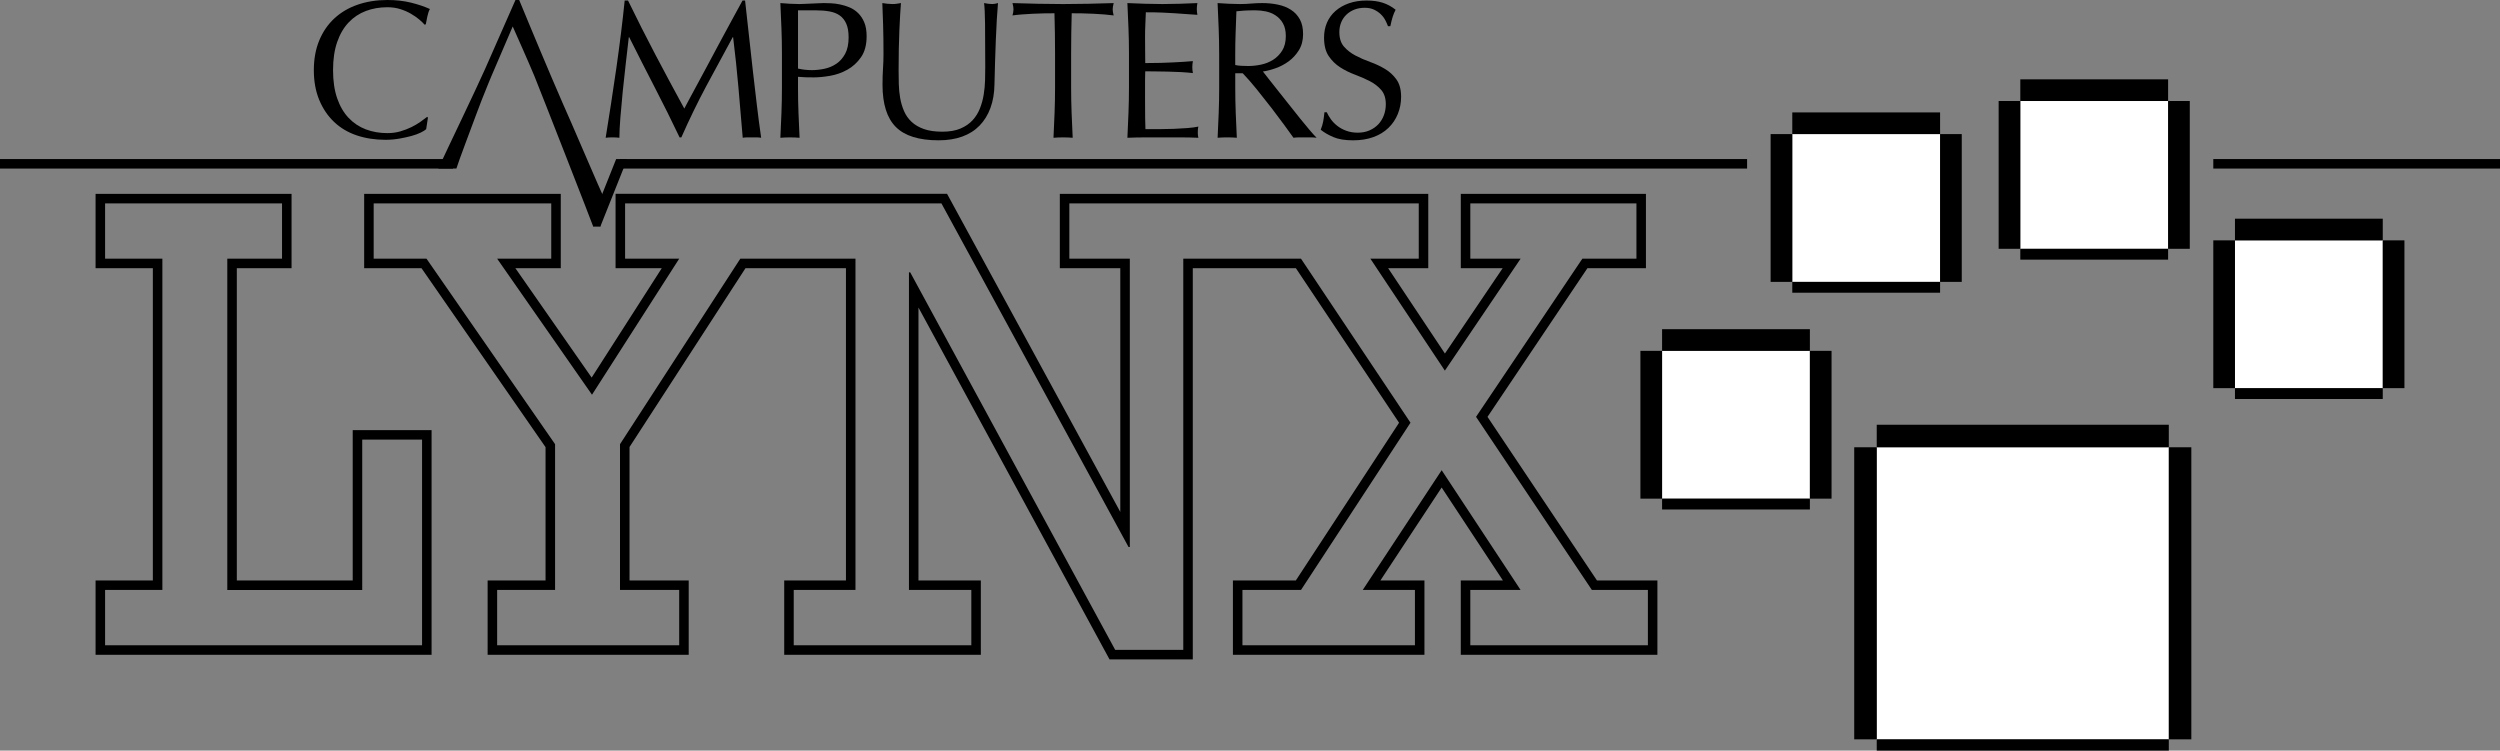 <?xml version="1.0" encoding="utf-8"?>
<!-- Generator: Adobe Illustrator 25.2.3, SVG Export Plug-In . SVG Version: 6.00 Build 0)  -->
<svg version="1.1" id="Layer_1" xmlns="http://www.w3.org/2000/svg" xmlns:xlink="http://www.w3.org/1999/xlink" x="0px" y="0px"
	 viewBox="0 0 3839 1152.62" style="enable-background:new 0 0 3839 1152.62;" xml:space="preserve">
<rect x="0" y="0" width="3839" height="1152.62" fill="#808080" stroke="none"/>
<style type="text/css">
	.st0{fill:#CF1E00;}
	.st1{fill:#FFCD2C;}
	.st2{fill:#FF6D00;}
	.st3{fill:#00A022;}
	.st4{fill:#0066BB;}
	.st5{fill:#FFFFFF;}
</style>
<g>
	<g>
		<g>
			<path d="M433.09,312.29v84.96h-84.05v508.71h207.2V675.09h91.88V990.9H161.38v-84.95h87.96V397.25h-87.96v-84.96H433.09
				 M447.72,297.66h-14.62H161.38h-14.62v14.62v84.96v14.62h14.62h73.33v479.46h-73.33h-14.62v14.62v84.95v14.62h14.62h486.74h14.62
				V990.9V675.09v-14.62h-14.62h-91.88h-14.62v14.62v216.25H363.66V411.87h69.43h14.62v-14.62v-84.96V297.66L447.72,297.66z"/>
		</g>
		<g>
			<path d="M2512.91,312.29v84.96h-83.06L2266.61,640.1l177.88,265.85h86.01v84.95h-272.69v-84.95h77.22l-121.2-183.9l-121.21,183.9
				h80.15v84.95h-264.88v-84.95h89.92l168.13-256.85l-168.13-251.86h-83.03h-2.97h-94.77V997.9h-104.58l-314.73-579.67h-1.94v487.72
				h95.78v84.95h-272.71v-84.95h94.81V397.25h-88.91h-5.9h-82.05L952.08,682.08v223.87h90.89v84.95H763.42v-84.95h88.95V682.08
				L654.94,397.25h-81.12v-84.96H846.5v84.96h-83.08l145.64,208.88l133.91-208.88h-83.08v-84.96h258.98h5.9h220.85l287.37,527.7
				h1.96V397.25h-92.87v-84.96h269.74h2.97h263.85v84.96h-74.28l114.37,171.9l116.31-171.9h-77.22v-84.96H2512.91 M2527.53,297.66
				h-14.62h-255.09h-14.62v14.62v84.96v14.62h14.62h49.66l-88.66,131.02l-87.18-131.02h46.99h14.62v-14.62v-84.96v-14.62h-14.62
				h-263.85h-2.97h-269.74h-14.62v14.62v84.96v14.62h14.62h78.25v374.29l-261.86-480.87l-4.16-7.63h-8.69h-220.85h-5.9H959.88
				h-14.62v14.62v84.96v14.62h14.62h56.33L908.55,579.82l-117.1-167.95h55.06h14.62v-14.62v-84.96v-14.62H846.5H573.82h-14.62v14.62
				v84.96v14.62h14.62h73.46l190.46,274.78v204.67h-74.32H748.8v14.62v84.95v14.62h14.62h279.54h14.62V990.9v-84.95v-14.62h-14.62
				H966.7V686.41l178.05-274.54h74.11h5.9h74.28v479.46h-80.19h-14.62v14.62v84.95v14.62h14.62h272.71h14.62V990.9v-84.95v-14.62
				h-14.62h-81.16V472.24l289.2,532.64l4.15,7.65h8.7h104.58h14.62V997.9V411.87h80.15h2.97h75.2l158.42,237.31l-158.5,242.15
				h-82.01h-14.62v14.62v84.95v14.62h14.62h264.88h14.62V990.9v-84.95v-14.62h-14.62h-53l94.05-142.7l94.05,142.7h-50.06h-14.62
				v14.62v84.95v14.62h14.62h272.69h14.62V990.9v-84.95v-14.62h-14.62h-78.2l-168.08-251.21l153.41-228.25h75.27h14.62v-14.62
				v-84.96V297.66L2527.53,297.66z"/>
		</g>
	</g>
	<g>
		<g>
			<rect x="2552.3" y="538.77" class="st5" width="226.95" height="226.95"/>
		</g>
		<g>
			<rect x="2552.3" y="505.49" width="226.95" height="33.28"/>
		</g>
		<g>
			<rect x="2552.3" y="765.72" width="226.95" height="16.64"/>
		</g>
		<g>
			<rect x="2519.02" y="538.77" width="33.28" height="226.95"/>
		</g>
		<g>
			<rect x="2779.25" y="538.77" width="33.28" height="226.95"/>
		</g>
	</g>
	<g>
		<g>
			<rect x="2752.24" y="205.9" class="st5" width="226.95" height="226.95"/>
		</g>
		<g>
			<rect x="2752.24" y="172.63" width="226.95" height="33.28"/>
		</g>
		<g>
			<rect x="2752.24" y="432.86" width="226.95" height="16.64"/>
		</g>
		<g>
			<rect x="2718.96" y="205.9" width="33.28" height="226.95"/>
		</g>
		<g>
			<rect x="2979.19" y="205.9" width="33.28" height="226.95"/>
		</g>
	</g>
	<g>
		<g>
			<rect x="3102.39" y="155.11" class="st5" width="226.95" height="226.95"/>
		</g>
		<g>
			<rect x="3102.39" y="121.83" width="226.95" height="33.28"/>
		</g>
		<g>
			<rect x="3102.39" y="382.06" width="226.95" height="16.64"/>
		</g>
		<g>
			<rect x="3069.11" y="155.11" width="33.28" height="226.95"/>
		</g>
		<g>
			<rect x="3329.34" y="155.11" width="33.28" height="226.95"/>
		</g>
	</g>
	<g>
		<g>
			<rect x="3432.01" y="369.09" class="st5" width="226.95" height="226.95"/>
		</g>
		<g>
			<rect x="3432.01" y="335.82" width="226.95" height="33.28"/>
		</g>
		<g>
			<rect x="3432.01" y="596.05" width="226.95" height="16.64"/>
		</g>
		<g>
			<rect x="3398.74" y="369.09" width="33.28" height="226.95"/>
		</g>
		<g>
			<rect x="3658.97" y="369.09" width="33.28" height="226.95"/>
		</g>
	</g>
	<g>
		<g>
			<rect x="2881.92" y="686.83" class="st5" width="448.5" height="448.5"/>
		</g>
		<g>
			<rect x="2881.92" y="652.24" width="448.5" height="34.58"/>
		</g>
		<g>
			<rect x="2847.34" y="686.83" width="34.58" height="448.5"/>
		</g>
		<g>
			<rect x="3330.43" y="686.83" width="34.58" height="448.5"/>
		</g>
		<g>
			<rect x="2881.92" y="1135.33" width="448.5" height="17.29"/>
		</g>
	</g>
	<g>
		<g>
			<g>
				<g>
					<path d="M1006.4,83.91c14.15,26.9,28.95,54.49,44.41,82.8c2-3.81,4.92-9.28,8.73-16.41c3.81-7.12,8.23-15.3,13.25-24.54
						c5.01-9.23,10.39-19.22,16.11-29.96c5.72-10.74,11.54-21.63,17.46-32.67c5.92-11.04,11.79-21.87,17.61-32.52
						c5.82-10.64,11.24-20.57,16.26-29.81h3.91c2.21,19.27,4.26,37.89,6.17,55.85c1.91,17.97,3.86,35.63,5.87,52.99
						c2,17.36,4.01,34.52,6.02,51.48c2,16.96,4.22,33.77,6.62,50.43c-2.41-0.4-4.77-0.6-7.08-0.6c-2.31,0-4.67,0-7.08,0
						c-2.41,0-4.77,0-7.08,0c-2.31,0-4.67,0.2-7.08,0.6c-2.21-26.69-4.42-52.58-6.62-77.68c-2.21-25.09-4.92-50.68-8.13-76.77h-0.6
						c-13.85,25.29-27.45,50.43-40.8,75.42c-13.35,24.99-26.04,51.14-38.09,78.43h-2.71c-12.04-25.29-24.64-50.63-37.78-76.02
						c-13.15-25.39-26.34-51.33-39.59-77.83h-0.6c-1.41,12.45-2.96,25.94-4.67,40.49c-1.71,14.55-3.26,28.9-4.67,43.05
						c-1.41,14.15-2.61,27.5-3.61,40.04c-1.01,12.55-1.51,22.83-1.51,30.86c-3.21-0.4-6.73-0.6-10.54-0.6
						c-3.82,0-7.33,0.2-10.54,0.6c2.61-16.26,5.32-33.42,8.13-51.48c2.81-18.06,5.52-36.23,8.13-54.49
						c2.61-18.26,5.01-36.28,7.23-54.04c2.21-17.76,4.11-34.67,5.72-50.73h5.12C978.25,29.31,992.25,57.01,1006.4,83.91z"/>
				</g>
				<g>
					<path d="M1200.74,82.7c0-13.25-0.25-26.24-0.75-38.99c-0.5-12.74-1.05-25.74-1.66-38.99c4.82,0.4,9.68,0.75,14.6,1.05
						c4.92,0.3,9.79,0.45,14.6,0.45c2.41,0,5.32-0.1,8.73-0.3c3.41-0.2,6.87-0.35,10.39-0.45c3.51-0.1,6.87-0.25,10.09-0.45
						c3.21-0.2,5.92-0.3,8.13-0.3c3.01,0,6.72,0.1,11.14,0.3c4.41,0.2,9.08,0.8,14,1.81c4.92,1.01,9.79,2.51,14.6,4.52
						c4.82,2.01,9.18,4.92,13.1,8.73c3.91,3.82,7.08,8.58,9.48,14.3c2.41,5.72,3.61,12.8,3.61,21.23c0,13.25-2.86,23.99-8.58,32.21
						c-5.72,8.23-12.75,14.65-21.08,19.27c-8.33,4.62-17.16,7.73-26.49,9.33c-9.33,1.61-17.61,2.41-24.84,2.41
						c-4.62,0-8.84-0.05-12.65-0.15c-3.82-0.1-7.73-0.35-11.74-0.75v16.56c0,13.25,0.25,26.3,0.75,39.14
						c0.5,12.85,1.05,25.49,1.66,37.94c-4.62-0.4-9.54-0.6-14.75-0.6c-5.22,0-10.14,0.2-14.75,0.6c0.6-12.44,1.15-25.09,1.66-37.94
						c0.5-12.84,0.75-25.89,0.75-39.14V82.7z M1225.43,105.28c6.82,1.61,13.95,2.41,21.38,2.41c6.22,0,12.64-0.7,19.27-2.11
						c6.62-1.4,12.69-3.96,18.22-7.68c5.52-3.71,10.03-8.83,13.55-15.35c3.51-6.52,5.27-14.9,5.27-25.14
						c0-8.63-1.2-15.66-3.61-21.08c-2.41-5.42-5.77-9.63-10.09-12.64c-4.32-3.01-9.59-5.07-15.81-6.17
						c-6.22-1.1-13.25-1.66-21.08-1.66h-27.1V105.28z"/>
				</g>
				<g>
					<path d="M1512.95,102.57c0-28.5-0.1-50.48-0.3-65.94c-0.2-15.45-0.71-26.09-1.5-31.91c2.21,0.4,4.31,0.75,6.32,1.05
						c2,0.3,4.01,0.45,6.02,0.45c2.61,0,5.62-0.5,9.03-1.5c-0.6,7.03-1.2,15.41-1.81,25.14c-0.6,9.74-1.11,20.17-1.51,31.31
						c-0.4,11.14-0.8,22.58-1.2,34.32c-0.4,11.74-0.71,23.14-0.9,34.17c-0.2,13.45-2.26,25.49-6.17,36.13
						c-3.91,10.64-9.48,19.67-16.71,27.1c-7.23,7.43-16.11,13.05-26.64,16.86c-10.54,3.81-22.63,5.72-36.28,5.72
						c-30.11,0-51.99-6.82-65.63-20.47c-13.65-13.65-20.47-35.23-20.47-64.73c0-9.43,0.25-17.81,0.75-25.14
						c0.5-7.32,0.75-14.8,0.75-22.43c0-16.86-0.2-31.81-0.6-44.86c-0.4-13.04-0.8-24.09-1.2-33.12c2.41,0.4,5.01,0.75,7.83,1.05
						c2.81,0.3,5.42,0.45,7.83,0.45c2.21,0,4.37-0.15,6.47-0.45c2.11-0.3,4.26-0.65,6.47-1.05c-0.4,4.42-0.8,10.19-1.2,17.31
						c-0.4,7.13-0.8,15.2-1.2,24.24c-0.4,9.03-0.71,18.77-0.9,29.2c-0.2,10.44-0.3,21.28-0.3,32.52c0,6.83,0.1,13.9,0.3,21.23
						c0.2,7.33,0.9,14.45,2.11,21.38c1.2,6.92,3.16,13.55,5.87,19.87c2.71,6.32,6.57,11.85,11.59,16.56
						c5.01,4.72,11.34,8.43,18.97,11.14c7.63,2.71,17.06,4.06,28.3,4.06c11.04,0,20.32-1.6,27.85-4.82
						c7.53-3.21,13.7-7.42,18.52-12.65c4.82-5.22,8.58-11.24,11.29-18.06c2.71-6.82,4.67-13.95,5.87-21.38
						c1.2-7.42,1.91-14.85,2.11-22.28C1512.85,115.62,1512.95,108.8,1512.95,102.57z"/>
				</g>
				<g>
					<path d="M1619.23,20.38c-5.22,0-10.69,0.05-16.41,0.15c-5.72,0.1-11.44,0.3-17.16,0.6c-5.72,0.3-11.24,0.65-16.56,1.05
						c-5.32,0.4-10.09,0.9-14.3,1.51c1-3.61,1.51-6.82,1.51-9.63c0-2.21-0.5-5.32-1.51-9.33c13.25,0.4,26.19,0.75,38.84,1.05
						c12.64,0.3,25.59,0.45,38.84,0.45c13.25,0,26.19-0.15,38.84-0.45c12.64-0.3,25.59-0.65,38.84-1.05
						c-1.01,4.02-1.51,7.23-1.51,9.63c0,2.61,0.5,5.72,1.51,9.33c-4.22-0.6-8.99-1.1-14.3-1.51c-5.32-0.4-10.84-0.75-16.56-1.05
						c-5.72-0.3-11.44-0.5-17.16-0.6c-5.72-0.1-11.19-0.15-16.41-0.15c-0.6,20.68-0.9,41.45-0.9,62.32v51.79
						c0,13.25,0.25,26.3,0.75,39.14c0.5,12.85,1.05,25.49,1.66,37.94c-4.62-0.4-9.54-0.6-14.75-0.6c-5.22,0-10.14,0.2-14.75,0.6
						c0.6-12.44,1.15-25.09,1.66-37.94c0.5-12.84,0.75-25.89,0.75-39.14V82.7C1620.14,61.83,1619.84,41.05,1619.23,20.38z"/>
				</g>
				<g>
					<path d="M1732.89,43.26c-0.5-12.84-1.05-25.69-1.66-38.54c9.03,0.4,18.01,0.75,26.95,1.05c8.93,0.3,17.91,0.45,26.95,0.45
						c9.03,0,17.96-0.15,26.8-0.45c8.83-0.3,17.76-0.65,26.8-1.05c-0.6,3.01-0.9,6.02-0.9,9.03s0.3,6.02,0.9,9.03
						c-6.43-0.4-12.3-0.8-17.61-1.2c-5.32-0.4-10.94-0.8-16.86-1.2c-5.92-0.4-12.4-0.75-19.42-1.05c-7.03-0.3-15.46-0.45-25.29-0.45
						c-0.2,6.43-0.45,12.55-0.75,18.37c-0.3,5.82-0.45,12.45-0.45,19.87c0,7.83,0.05,15.46,0.15,22.88
						c0.1,7.43,0.15,13.05,0.15,16.86c8.83,0,16.76-0.1,23.78-0.3c7.02-0.2,13.44-0.45,19.27-0.75c5.82-0.3,11.19-0.6,16.11-0.9
						c4.92-0.3,9.58-0.65,14-1.05c-0.6,3.01-0.9,6.13-0.9,9.33c0,3.01,0.3,6.02,0.9,9.03c-5.22-0.6-11.29-1.1-18.22-1.51
						c-6.92-0.4-13.85-0.65-20.77-0.75c-6.92-0.1-13.45-0.2-19.57-0.3c-6.13-0.1-10.99-0.15-14.6-0.15c0,1.81-0.05,3.76-0.15,5.87
						c-0.1,2.11-0.15,4.77-0.15,7.98v11.74v18.06c0,11.44,0.05,20.88,0.15,28.3c0.1,7.43,0.25,13.05,0.45,16.86
						c6.62,0,13.65,0,21.08,0c7.63,0,15.1-0.15,22.43-0.45c7.33-0.3,14.25-0.7,20.77-1.2c6.52-0.5,12.19-1.25,17.01-2.26
						c-0.4,1.41-0.65,2.96-0.75,4.67c-0.1,1.71-0.15,3.26-0.15,4.67c0,3.21,0.3,5.82,0.9,7.83c-9.03-0.4-18.02-0.6-26.95-0.6
						c-8.93,0-18.02,0-27.25,0c-9.23,0-18.37,0-27.4,0c-9.03,0-18.17,0.2-27.4,0.6c0.6-12.84,1.15-25.64,1.66-38.39
						c0.5-12.74,0.75-25.74,0.75-38.99V82.4C1733.64,69.15,1733.39,56.11,1732.89,43.26z"/>
				</g>
				<g>
					<path d="M1872.14,82.7c0-13.25-0.25-26.24-0.75-38.99c-0.5-12.74-1.05-25.74-1.66-38.99c5.82,0.4,11.54,0.75,17.16,1.05
						c5.62,0.3,11.34,0.45,17.16,0.45c5.82,0,11.54-0.25,17.16-0.75c5.62-0.5,11.34-0.75,17.16-0.75c8.43,0,16.46,0.8,24.09,2.41
						c7.63,1.61,14.3,4.27,20.02,7.98c5.72,3.72,10.24,8.58,13.55,14.6c3.31,6.02,4.97,13.55,4.97,22.58
						c0,9.63-2.16,17.91-6.47,24.84c-4.32,6.92-9.59,12.64-15.81,17.16c-6.22,4.52-12.9,8.03-20.02,10.54
						c-7.13,2.51-13.6,4.17-19.42,4.97c2.41,3.01,5.72,7.23,9.94,12.64c4.21,5.42,8.93,11.39,14.15,17.91
						c5.22,6.52,10.64,13.35,16.26,20.47c5.62,7.13,11.04,13.95,16.26,20.47c5.22,6.52,10.13,12.49,14.75,17.91
						c4.61,5.42,8.33,9.54,11.14,12.34c-3.01-0.4-6.02-0.6-9.03-0.6c-3.01,0-6.02,0-9.03,0c-2.81,0-5.72,0-8.73,0
						s-5.92,0.2-8.73,0.6c-3.01-4.21-7.58-10.54-13.7-18.97c-6.13-8.43-12.9-17.46-20.32-27.1c-7.43-9.63-15.01-19.22-22.73-28.75
						c-7.73-9.53-14.8-17.61-21.23-24.24h-11.44v21.98c0,13.25,0.25,26.3,0.75,39.14c0.5,12.85,1.05,25.49,1.66,37.94
						c-4.62-0.4-9.54-0.6-14.75-0.6c-5.22,0-10.14,0.2-14.75,0.6c0.6-12.44,1.15-25.09,1.66-37.94c0.5-12.84,0.75-25.89,0.75-39.14
						V82.7z M1896.82,99.86c2.81,0.6,5.87,1.01,9.18,1.2c3.31,0.2,6.97,0.3,10.99,0.3c6.22,0,12.69-0.7,19.42-2.11
						c6.72-1.4,12.89-3.86,18.52-7.38c5.62-3.51,10.28-8.23,14-14.15c3.71-5.92,5.57-13.4,5.57-22.43c0-7.83-1.46-14.3-4.37-19.42
						c-2.91-5.12-6.68-9.18-11.29-12.19c-4.62-3.01-9.63-5.07-15.05-6.17c-5.42-1.1-10.74-1.66-15.96-1.66
						c-7.03,0-12.85,0.15-17.46,0.45c-4.62,0.3-8.53,0.65-11.74,1.05c-0.41,11.04-0.81,21.98-1.2,32.82
						c-0.4,10.84-0.6,21.68-0.6,32.52V99.86z"/>
				</g>
				<g>
					<path d="M2043.9,183.41c2.71,3.72,6.02,7.08,9.94,10.09c3.91,3.01,8.48,5.47,13.7,7.38c5.22,1.91,11.04,2.86,17.46,2.86
						c6.62,0,12.59-1.15,17.91-3.46c5.32-2.31,9.83-5.42,13.55-9.33c3.71-3.91,6.57-8.53,8.58-13.85c2-5.32,3.01-10.99,3.01-17.01
						c0-9.23-2.36-16.56-7.08-21.98c-4.72-5.42-10.59-9.94-17.61-13.55c-7.03-3.61-14.6-6.92-22.73-9.94
						c-8.13-3.01-15.71-6.77-22.73-11.29c-7.03-4.52-12.9-10.28-17.61-17.31c-4.72-7.02-7.08-16.46-7.08-28.3
						c0-8.43,1.51-16.11,4.52-23.03s7.38-12.89,13.1-17.91c5.72-5.01,12.59-8.93,20.62-11.74c8.03-2.81,17.06-4.22,27.1-4.22
						c9.63,0,17.96,1.16,24.99,3.46c7.02,2.31,13.55,5.87,19.57,10.69c-1.81,3.42-3.31,7.03-4.52,10.84
						c-1.2,3.82-2.41,8.63-3.61,14.45h-3.61c-1.01-2.81-2.36-5.87-4.07-9.18c-1.71-3.31-4.02-6.37-6.92-9.18
						c-2.91-2.81-6.37-5.17-10.39-7.08c-4.02-1.91-8.83-2.86-14.45-2.86c-5.62,0-10.79,0.9-15.51,2.71
						c-4.72,1.81-8.83,4.37-12.34,7.68c-3.51,3.31-6.22,7.28-8.13,11.89c-1.91,4.62-2.86,9.63-2.86,15.05
						c0,9.44,2.36,16.86,7.08,22.28c4.71,5.42,10.58,9.99,17.61,13.7c7.02,3.72,14.6,7.03,22.73,9.94
						c8.13,2.91,15.7,6.47,22.73,10.69c7.02,4.21,12.89,9.63,17.61,16.26c4.71,6.62,7.08,15.46,7.08,26.49
						c0,9.23-1.66,17.97-4.97,26.19c-3.31,8.23-8.13,15.41-14.45,21.53c-6.32,6.13-14.05,10.84-23.18,14.15
						c-9.14,3.31-19.52,4.97-31.16,4.97c-12.45,0-22.53-1.66-30.26-4.97c-7.73-3.31-14.2-7.08-19.42-11.29
						c1.81-4.62,3.06-8.78,3.76-12.49c0.7-3.71,1.36-8.48,1.96-14.3h3.61C2039.03,176.03,2041.19,179.7,2043.9,183.41z"/>
				</g>
			</g>
			<g>
				<g>
					<path d="M877.79,189.68c-4.11-9.24-8.72-19.72-13.84-31.47c-5.12-11.74-10.59-24.43-16.41-38.08
						c-5.81-13.64-11.63-27.39-17.46-41.25c-5.83-13.85-11.54-27.54-17.16-41.09C807.3,24.24,802.08,11.64,797.26,0h-5.71
						c-15.67,35.93-31.23,71.26-46.67,105.98c-15.46,34.72-55.63,117.75-71.89,152.87c0.01,0,27.85,0,27.85,0
						c2.61-9.23,25.26-69.02,30.48-83.18c5.22-14.15,11.04-29.05,17.46-44.7c0.01,0,5.74-13.85,5.73-13.85l32.81-76.47
						c0,0,25.53,57.16,33.42,76.47c9.45,23.16,88.82,226.26,90.23,230.87c2.82-0.4,12.2-47.85,15.02-47.45
						C923.38,295.72,881.9,198.92,877.79,189.68z"/>
				</g>
			</g>
			<g>
				<g>
					<path d="M645.86,203.68c-3.91,1.91-8.63,3.61-14.15,5.12c-5.52,1.51-11.69,2.86-18.52,4.06c-6.83,1.2-13.95,1.81-21.38,1.81
						c-15.86,0-30.51-2.26-43.96-6.77c-13.45-4.52-25.04-11.39-34.77-20.62c-9.74-9.23-17.36-20.52-22.88-33.87
						c-5.52-13.35-8.28-28.55-8.28-45.61c0-17.06,2.76-32.26,8.28-45.61c5.52-13.35,13.25-24.64,23.18-33.87
						c9.94-9.23,21.83-16.26,35.68-21.08C562.92,2.41,578.17,0,594.83,0c13.25,0,25.34,1.35,36.28,4.06
						c10.94,2.71,20.62,5.97,29.05,9.78c-1.61,2.81-2.91,6.62-3.91,11.44c-1.01,4.82-1.81,8.84-2.41,12.04l-1.81,0.6
						c-2.01-2.41-4.82-5.12-8.43-8.13c-3.61-3.01-7.83-5.92-12.64-8.73c-4.82-2.81-10.24-5.17-16.26-7.08
						c-6.02-1.91-12.64-2.86-19.87-2.86c-11.85,0-22.83,1.91-32.97,5.72c-10.14,3.82-18.97,9.69-26.49,17.61
						c-7.53,7.93-13.4,17.97-17.61,30.11c-4.22,12.15-6.32,26.55-6.32,43.2c0,16.66,2.11,31.06,6.32,43.2
						c4.21,12.15,10.09,22.18,17.61,30.11c7.53,7.93,16.36,13.8,26.49,17.61c10.13,3.82,21.12,5.72,32.97,5.72
						c7.23,0,13.9-0.9,20.02-2.71c6.12-1.81,11.74-3.96,16.86-6.47c5.12-2.51,9.73-5.22,13.85-8.13c4.11-2.91,7.57-5.47,10.39-7.68
						l1.2,1.2l-2.71,17.76C652.64,200.02,649.78,201.78,645.86,203.68z"/>
				</g>
			</g>
			<g>
				<g>
					<rect x="952.09" y="244.23" width="1730.75" height="14.62"/>
				</g>
			</g>
			<g>
				<g>
					<rect x="3398.74" y="244.23" width="440.26" height="14.62"/>
				</g>
			</g>
			<g>
				<g>
					<rect y="244.23" width="695.7" height="14.62"/>
				</g>
			</g>
		</g>
		<g>
			<polygon points="908.38,339.05 921.84,347.99 963.19,244.23 946.17,244.23 			"/>
		</g>
		<g>
			<rect x="910.97" y="337.12" width="10.87" height="10.87"/>
		</g>
	</g>
</g>
</svg>
